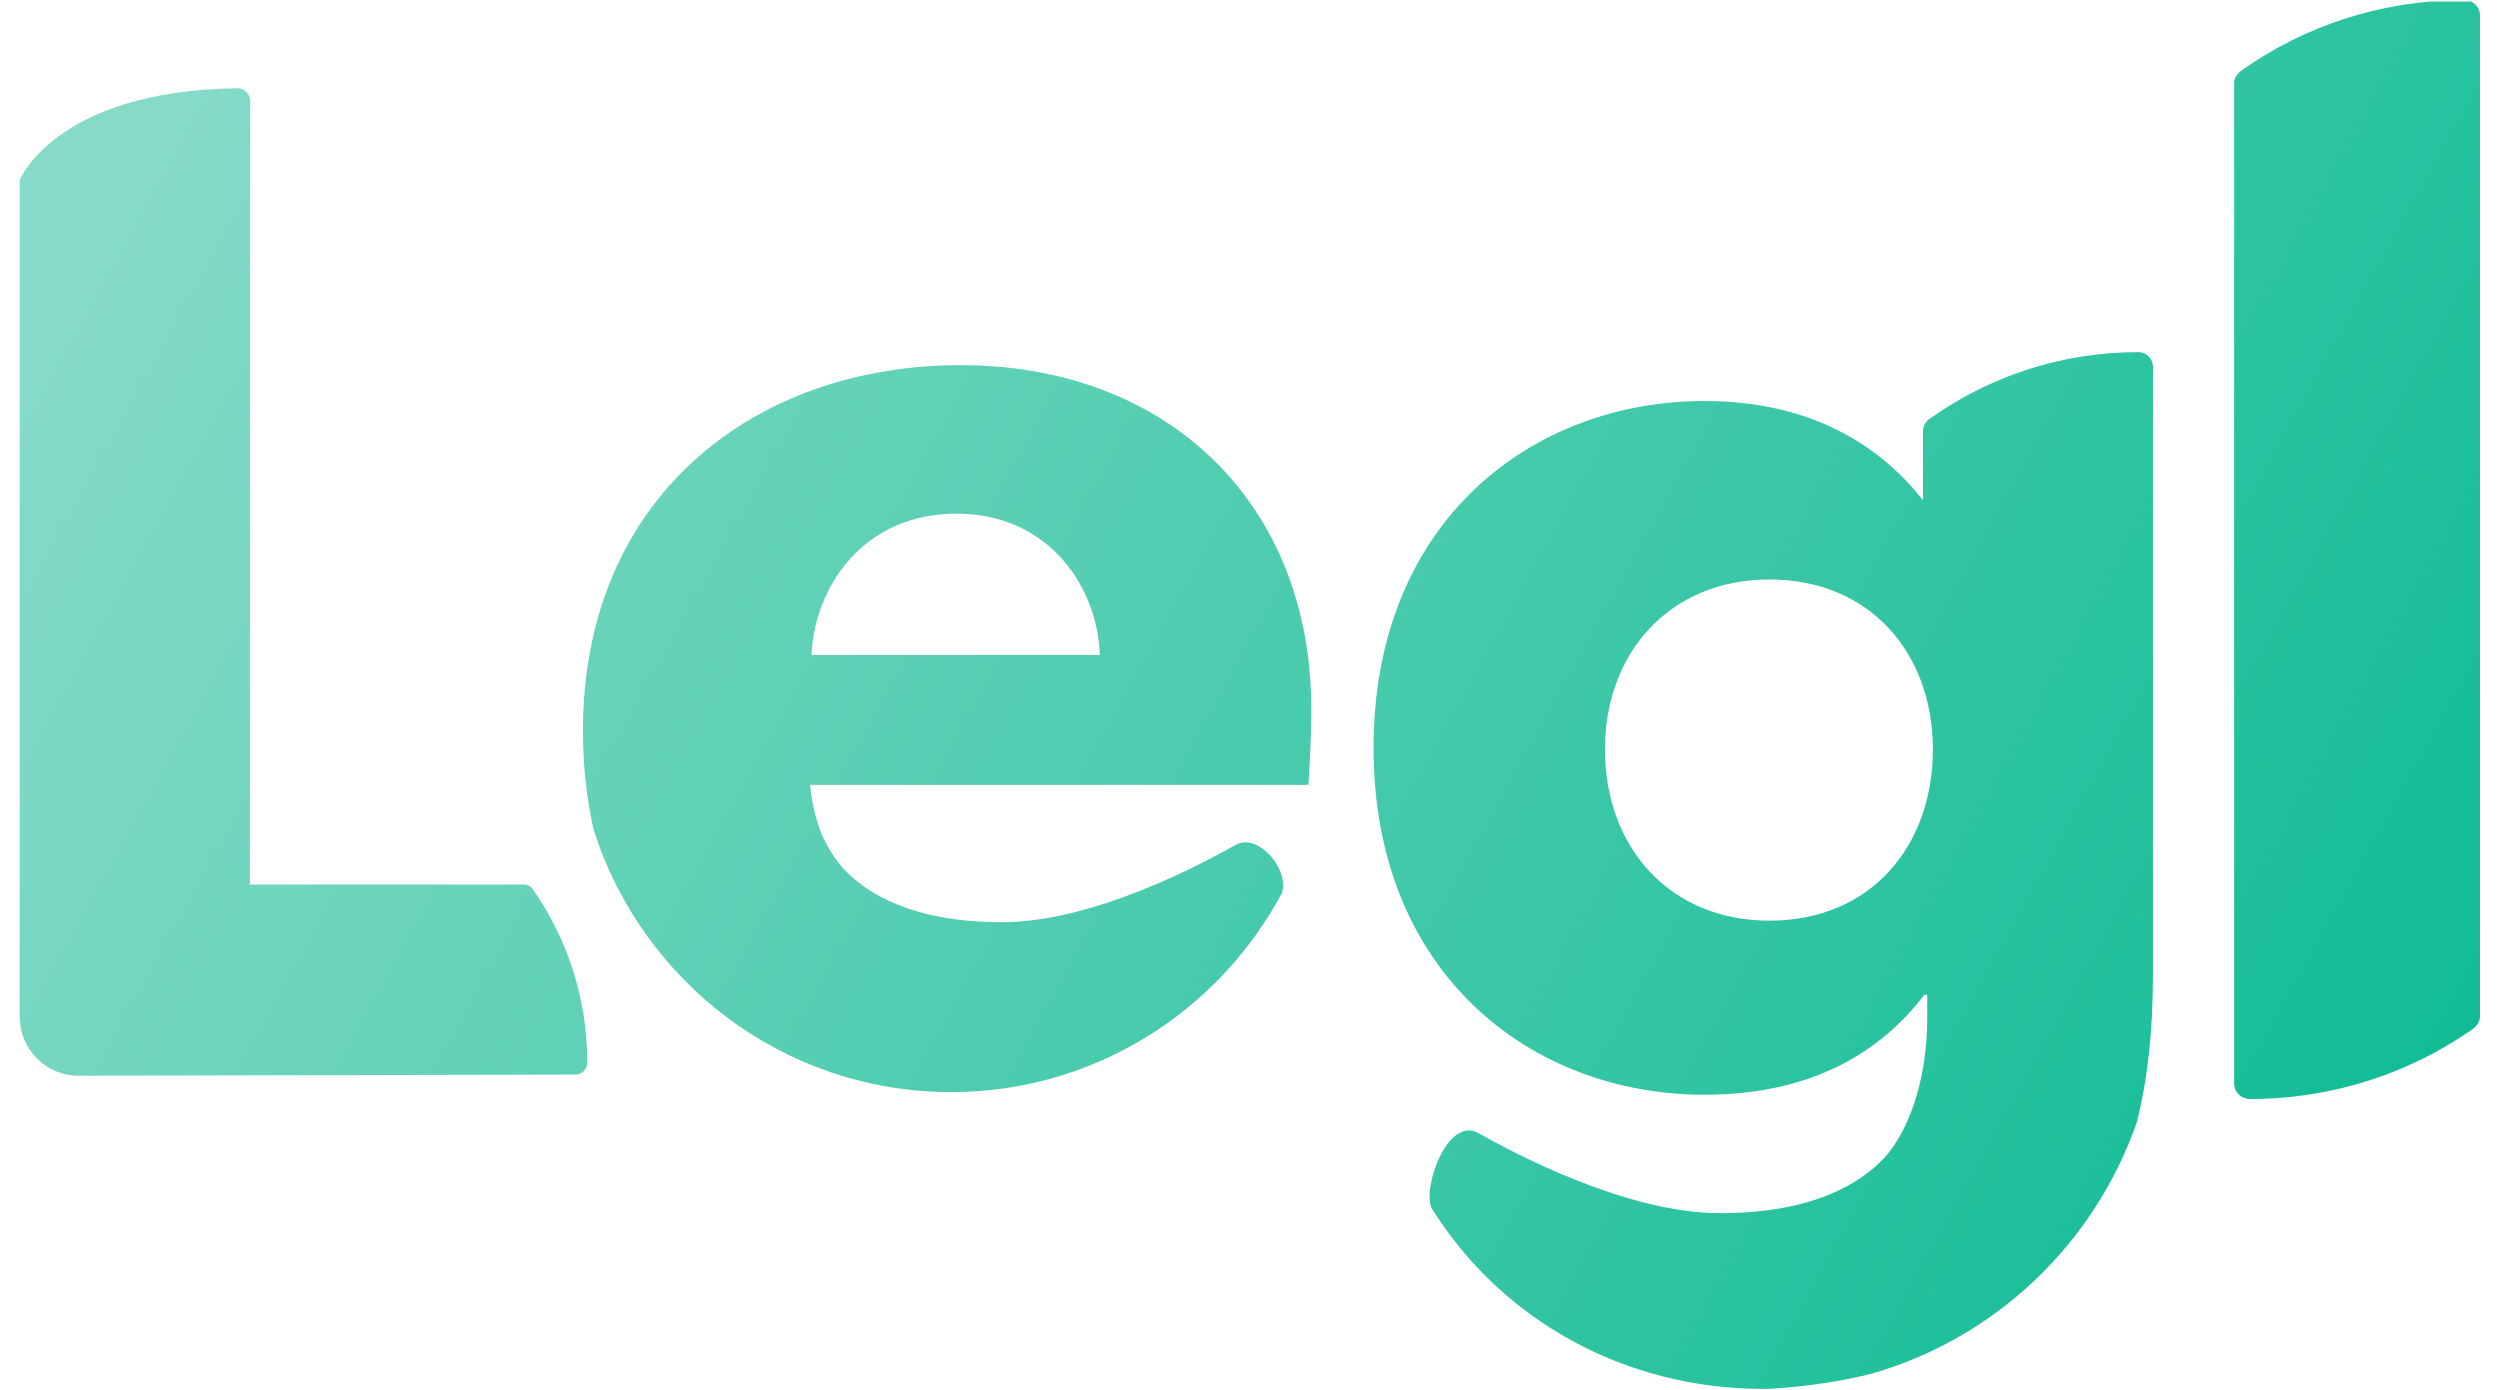 <svg xmlns:xlink="http://www.w3.org/1999/xlink" xmlns="http://www.w3.org/2000/svg" fill="none" viewBox="0.63 3.75 78.75 43.8">
<clipPath id="mask0_6_135" style="mask-type:alpha" maskUnits="userSpaceOnUse" x="1" y="3" width="78" height="45">
<path fill-rule="evenodd" clip-rule="evenodd" d="M78.263 3.75H78.258C75.646 3.75 73.228 4.567 71.256 5.956C71.127 6.047 71.005 6.195 71.005 6.351V37.882C71.005 38.148 71.223 38.367 71.493 38.369H71.499C74.119 38.369 76.545 37.552 78.524 36.163C78.654 36.072 78.75 35.924 78.75 35.768V4.238C78.752 3.972 78.534 3.752 78.263 3.75ZM67.989 14.842C68.244 14.842 68.449 15.054 68.449 15.309L68.447 17.904V34.454C68.447 36.273 68.271 37.801 67.936 39.111C66.6 42.943 63.467 45.922 59.552 47.03C58.621 47.261 57.588 47.421 56.432 47.494C56.388 47.494 56.345 47.496 56.301 47.497C56.258 47.498 56.214 47.5 56.17 47.5C51.807 47.5 47.93 45.332 45.742 41.832C45.399 41.282 46.198 38.876 47.206 39.446C48.312 40.071 51.858 41.964 54.809 41.964C57.761 41.964 59.236 41.02 59.997 40.211C60.757 39.358 61.338 37.783 61.338 35.805V35.086H61.248C59.907 36.841 57.761 38.234 54.317 38.234C48.906 38.234 43.897 34.458 43.897 27.308C43.897 20.158 48.906 16.382 54.317 16.382C57.939 16.382 60.023 18.008 61.204 19.507V17.335C61.204 17.185 61.273 17.043 61.395 16.956C63.252 15.626 65.527 14.842 67.985 14.842H67.989ZM51.186 27.354C51.186 30.412 53.198 32.751 56.373 32.751C59.548 32.751 61.516 30.412 61.516 27.354C61.516 24.343 59.548 22.004 56.373 22.004C53.198 22.004 51.186 24.341 51.186 27.354ZM39.556 30.363C40.254 29.971 41.261 31.132 41.007 31.886C39.012 35.616 35.097 38.151 30.588 38.151C25.313 38.151 20.846 34.673 19.326 29.876C19.11 28.913 18.993 27.876 18.993 26.764C18.993 19.435 24.36 15.252 30.889 15.252C37.419 15.252 41.936 19.614 41.936 26.09C41.936 27.169 41.846 28.473 41.846 28.473H26.148C26.204 29.053 26.33 29.573 26.516 30.038C26.71 30.464 26.938 30.824 27.187 31.103C27.922 31.886 29.348 32.799 32.203 32.799C35.059 32.799 38.489 30.966 39.556 30.363ZM35.271 24.383C35.227 22.358 33.752 19.93 30.755 19.93C27.804 19.93 26.282 22.267 26.192 24.383H35.271ZM17.139 31.612C17.243 31.612 17.341 31.66 17.4 31.745C18.486 33.28 19.128 35.172 19.128 37.218V37.222C19.128 37.432 18.96 37.6 18.757 37.6L3.105 37.636C2.082 37.639 1.25 36.804 1.25 35.775V9.426H1.286L1.252 9.418C1.252 9.418 2.373 6.607 8.106 6.53C8.327 6.526 8.511 6.709 8.511 6.931L8.501 31.571L8.488 31.612H17.139Z" fill="#01B88E"/>
</clipPath>
<g clip-path="url(#mask0_6_135)">
<rect x="0.625" y="3.798" width="78.75" height="43.75" fill="url(#paint0_linear_6_135)"/>
</g>
<defs>
<linearGradient id="paint0_linear_6_135" x1="54.214" y1="102.106" x2="-28.245" y2="56.477" gradientUnits="userSpaceOnUse">
<stop stop-color="#01B88E"/>
<stop offset="0.94" stop-color="#86DBC8"/>
</linearGradient>
</defs>
</svg>